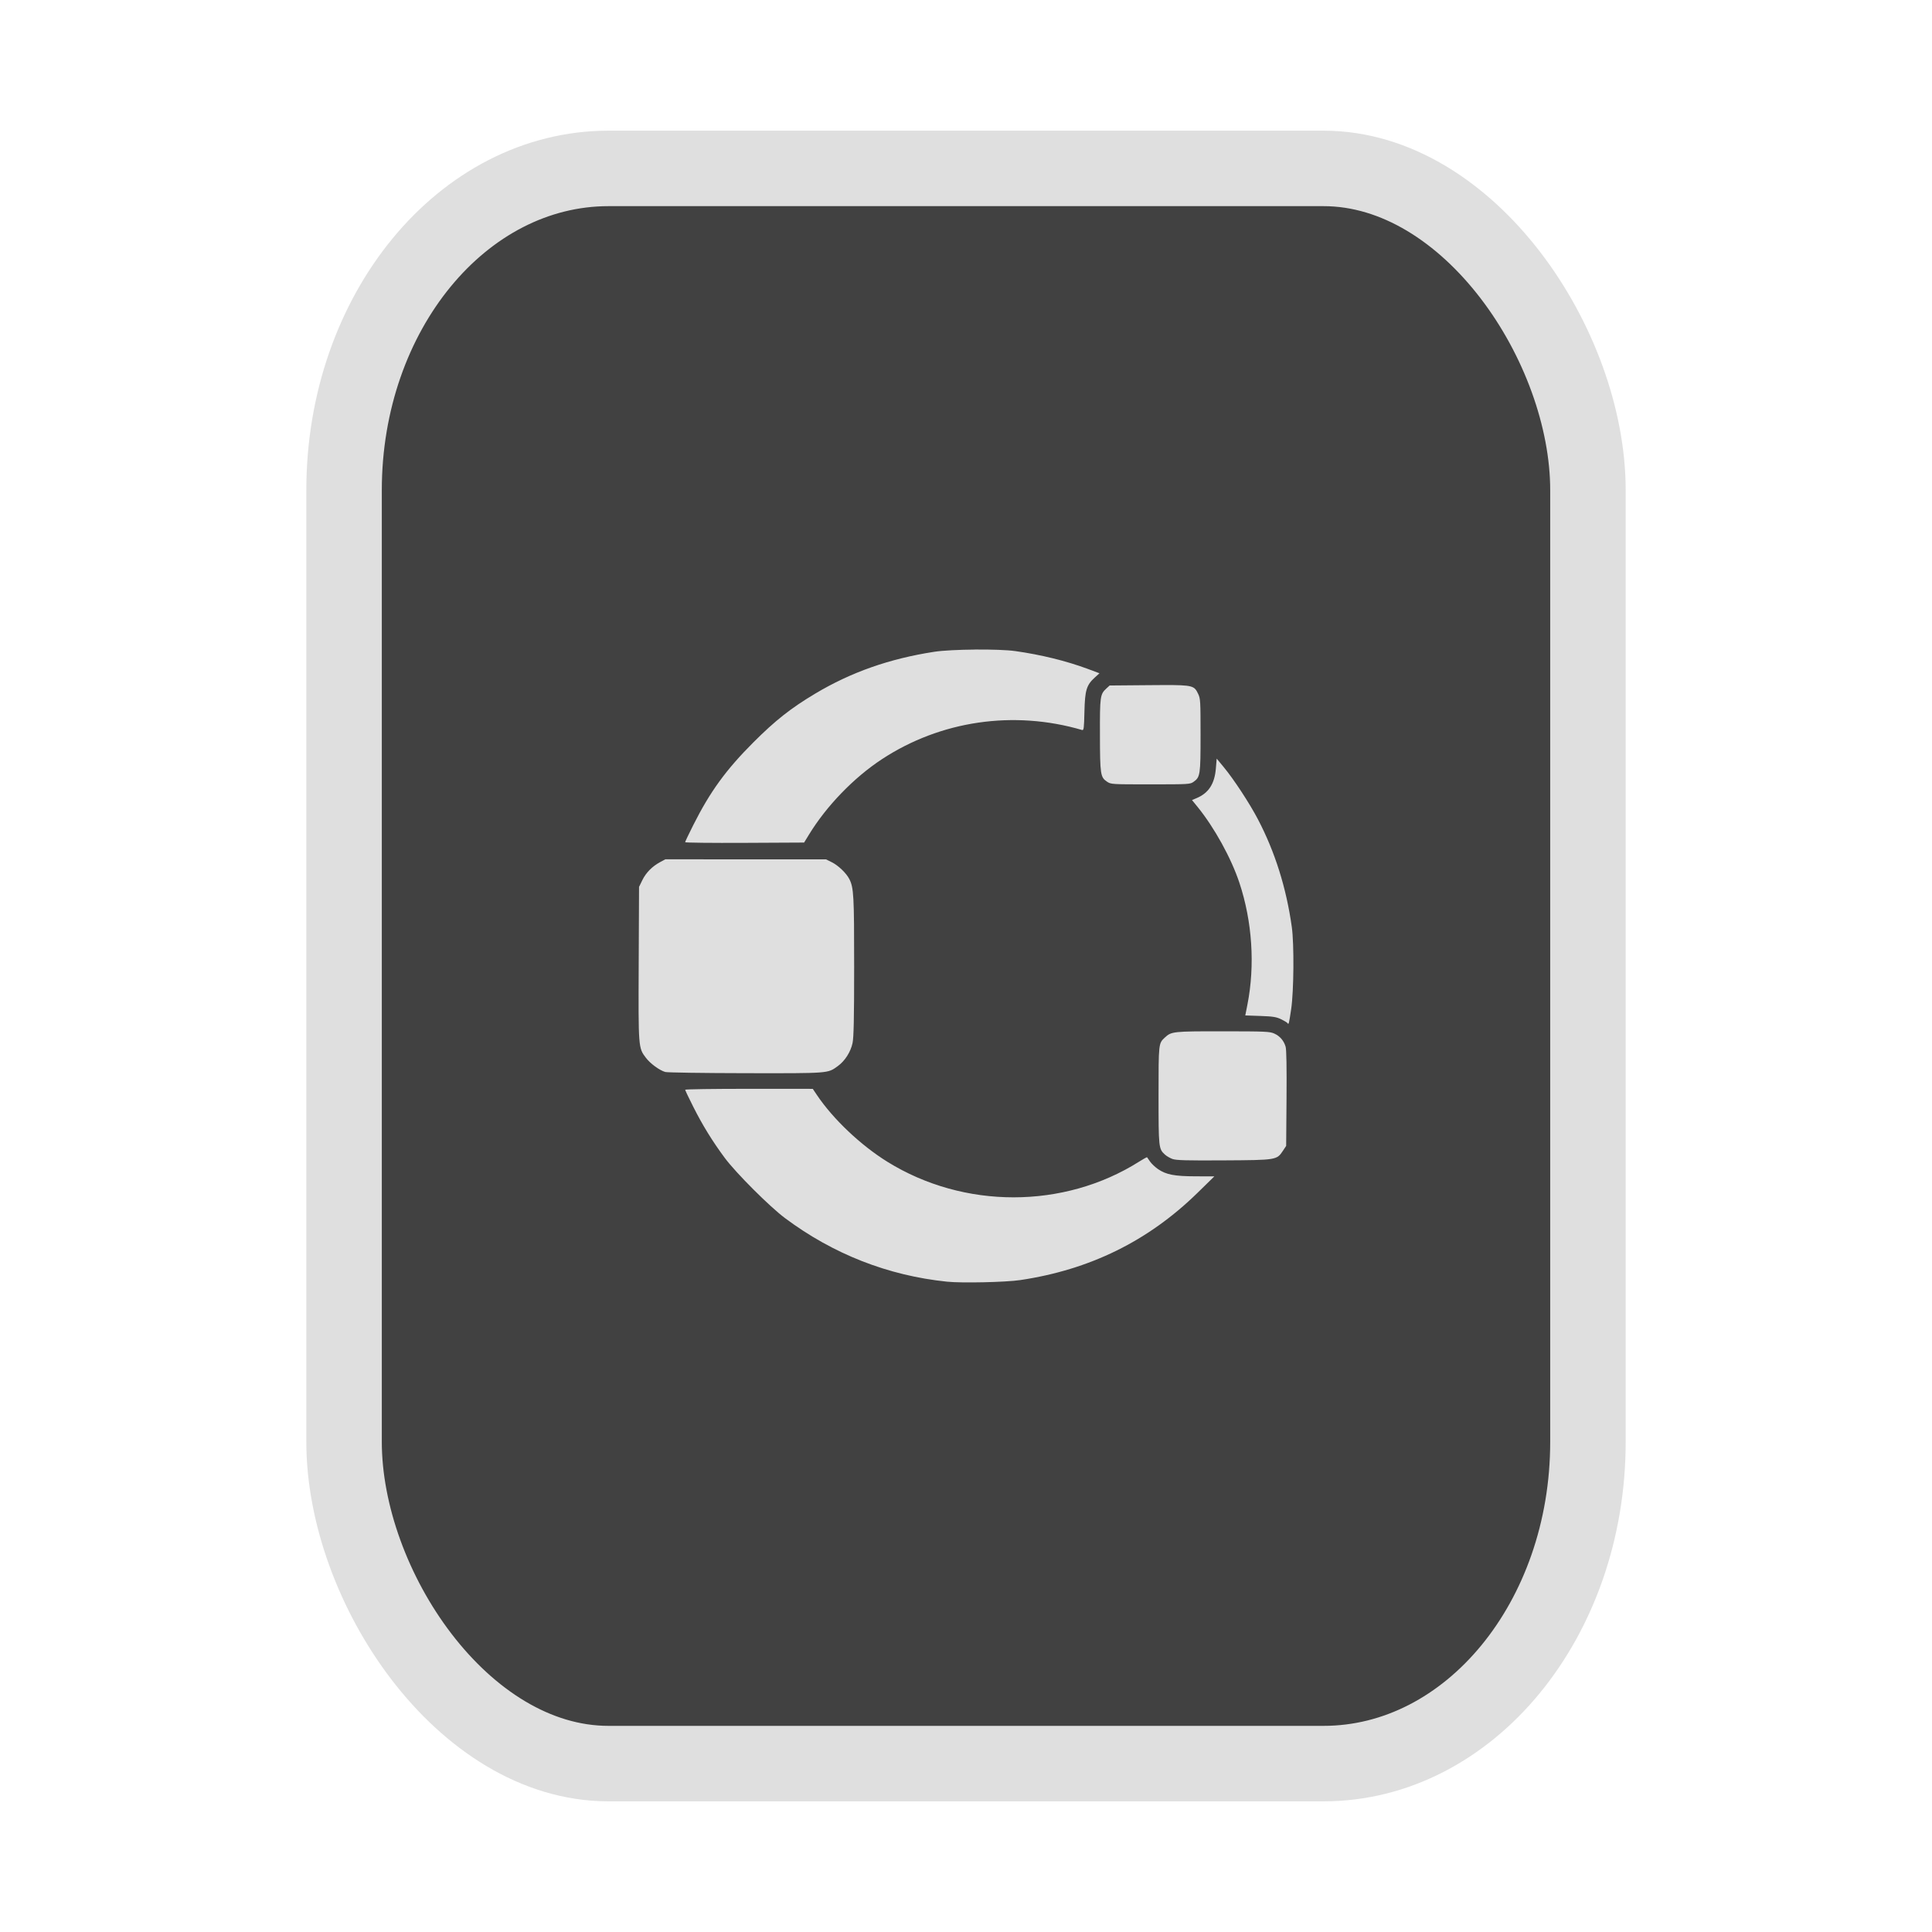 <?xml version="1.0" encoding="UTF-8" standalone="no"?>
<svg
   width="64"
   height="64"
   version="1.1"
   id="svg73"
   sodipodi:docname="application-vnd.rn-realmedia.svg"
   inkscape:version="1.4.2 (ebf0e940d0, 2025-05-08)"
   xmlns:inkscape="http://www.inkscape.org/namespaces/inkscape"
   xmlns:sodipodi="http://sodipodi.sourceforge.net/DTD/sodipodi-0.dtd"
   xmlns:xlink="http://www.w3.org/1999/xlink"
   xmlns="http://www.w3.org/2000/svg"
   xmlns:svg="http://www.w3.org/2000/svg"
   xmlns:rdf="http://www.w3.org/1999/02/22-rdf-syntax-ns#"
   xmlns:cc="http://creativecommons.org/ns#"
   xmlns:dc="http://purl.org/dc/elements/1.1/">
  <sodipodi:namedview
     pagecolor="#f5f7fa"
     bordercolor="#666666"
     borderopacity="1"
     objecttolerance="10"
     gridtolerance="10"
     guidetolerance="10"
     inkscape:pageopacity="0"
     inkscape:pageshadow="2"
     inkscape:window-width="1377"
     inkscape:window-height="886"
     id="namedview75"
     showgrid="false"
     inkscape:zoom="4.4470387"
     inkscape:cx="48.234345"
     inkscape:cy="14.054296"
     inkscape:window-x="119"
     inkscape:window-y="32"
     inkscape:window-maximized="0"
     inkscape:current-layer="g877"
     inkscape:document-rotation="0"
     inkscape:pagecheckerboard="0"
     inkscape:showpageshadow="2"
     inkscape:deskcolor="#d1d1d1" />
  <defs
     id="defs29">
    <linearGradient
       id="b"
       x1="399.57"
       x2="399.57"
       y1="545.8"
       y2="517.8"
       gradientTransform="matrix(2.143,0,0,2.143,-825.864,-1107.666)"
       gradientUnits="userSpaceOnUse">
      <stop
         stop-color="#3889e9"
         offset="0"
         id="stop2" />
      <stop
         stop-color="#5ea5fb"
         offset="1"
         id="stop4" />
    </linearGradient>
    <linearGradient
       id="d"
       x2="1"
       gradientTransform="matrix(14.906,-4.711,4.711,14.906,322.05,998.27)"
       gradientUnits="userSpaceOnUse">
      <stop
         stop-color="#fafafa"
         offset="0"
         id="stop7" />
      <stop
         stop-color="#aaa"
         offset="1"
         id="stop8" />
    </linearGradient>
    <linearGradient
       id="e"
       x2="1"
       gradientTransform="matrix(21.44,0,0,21.44,26.636,1159.779)"
       gradientUnits="userSpaceOnUse">
      <stop
         stop-color="#f0f0f0"
         offset="0"
         id="stop9" />
      <stop
         stop-color="#b7f1ff"
         offset="1"
         id="stop10" />
    </linearGradient>
    <linearGradient
       id="_Linear2"
       x2="1"
       gradientTransform="matrix(-0.337,-17.589,17.589,-0.337,289.637,32.316)"
       gradientUnits="userSpaceOnUse">
      <stop
         style="stop-color:#fefffe"
         offset="0"
         id="stop5" />
      <stop
         style="stop-color:#f1f1f0"
         offset="1"
         id="stop6" />
    </linearGradient>
    <clipPath
       clipPathUnits="userSpaceOnUse"
       id="clipPath7">
      <path
         d="m 33.894,28.457 v 1.292 h -8.831 v -1.292 z m 5.169,-2.508 v 1.292 h -14 v -1.292 z m 0,-2.538 v 1.292 h -14 v -1.292 z"
         style="display:block;fill:#d9dee3"
         id="path7" />
    </clipPath>
    <inkscape:path-effect
       effect="powerclip"
       id="path-effect7"
       is_visible="true"
       lpeversion="1"
       inverse="true"
       flatten="false"
       hide_clip="false"
       message="" />
    <linearGradient
       id="linearGradient1"
       inkscape:collect="always">
      <stop
         style="stop-color:#d8dee9;stop-opacity:1;"
         offset="0"
         id="stop1" />
      <stop
         style="stop-color:#eceff4;stop-opacity:1;"
         offset="1"
         id="stop2-0" />
    </linearGradient>
    <linearGradient
       inkscape:collect="always"
       xlink:href="#linearGradient1"
       id="linearGradient5"
       x1="37.831"
       y1="26.034"
       x2="20.854"
       y2="19.901"
       gradientUnits="userSpaceOnUse" />
  </defs>
  <circle
     cx="32.516"
     cy="31.878"
     r="0"
     fill="url(#b)"
     stroke-width="1.571"
     id="circle41"
     style="fill:url(#b)" />
  <g
     aria-label="GZ"
     transform="matrix(1.221,0,0,0.819,0.496,-0.166)"
     id="text93"
     style="font-weight:bold;font-size:11.526px;line-height:1.25;font-family:sans-serif;-inkscape-font-specification:'sans-serif Bold';fill:#f2f2f2;stroke-width:0.288" />
  <g
     id="g877"
     transform="matrix(1.1,0,0,1.1,-3.185,-3.207)">
    <rect
       x="13.257"
       y="7.987"
       width="37.459"
       height="48.039"
       rx="7.966"
       ry="9.69"
       fill="url(#linearGradient862)"
       stroke-width="3.054"
       id="rect35-7-3"
       style="fill:#414141;fill-opacity:1;stroke:#dfdfdf;stroke-width:2.273;stroke-dasharray:none;stroke-opacity:1" />
    <path
       id="path6"
       style="fill:#dfdfdf;fill-opacity:1;stroke:none;stroke-width:0.144;stroke-opacity:1"
       d="m 32.259,22.477 c -0.483,0.004 -0.967,0.027 -1.223,0.066 -1.352,0.208 -2.506,0.613 -3.596,1.264 -0.731,0.437 -1.198,0.806 -1.856,1.464 -0.826,0.826 -1.304,1.484 -1.811,2.492 -0.134,0.267 -0.245,0.499 -0.245,0.515 0,0.016 0.807,0.025 1.792,0.02 l 1.791,-0.009 0.149,-0.243 c 0.526,-0.861 1.35,-1.713 2.192,-2.266 1.769,-1.162 3.968,-1.484 6.029,-0.881 0.053,0.015 0.06,-0.044 0.072,-0.552 0.015,-0.648 0.062,-0.803 0.316,-1.032 L 36.006,23.191 35.65,23.058 c -0.654,-0.242 -1.406,-0.426 -2.177,-0.535 -0.249,-0.035 -0.731,-0.051 -1.214,-0.047 z m 5.667,1.069 c -0.129,5.26e-4 -0.276,0.002 -0.443,0.003 l -1.171,0.01 -0.098,0.09 c -0.189,0.174 -0.197,0.234 -0.194,1.398 0.002,1.192 0.015,1.275 0.211,1.407 0.122,0.082 0.133,0.082 1.312,0.082 1.159,0 1.192,-0.002 1.298,-0.077 0.199,-0.141 0.209,-0.212 0.209,-1.408 0,-1.025 -0.004,-1.1 -0.074,-1.243 -0.113,-0.234 -0.144,-0.266 -1.049,-0.262 z m 1.61,2.215 -0.025,0.298 c -0.038,0.464 -0.22,0.741 -0.583,0.893 l -0.136,0.057 0.168,0.206 c 0.508,0.626 1.013,1.542 1.26,2.286 0.387,1.165 0.474,2.482 0.242,3.664 l -0.065,0.33 0.454,0.016 c 0.378,0.013 0.482,0.03 0.625,0.099 0.095,0.046 0.181,0.098 0.193,0.117 0.035,0.057 0.043,0.027 0.11,-0.423 0.08,-0.54 0.091,-1.955 0.019,-2.471 -0.164,-1.175 -0.506,-2.264 -1.022,-3.248 -0.252,-0.481 -0.728,-1.207 -1.03,-1.57 z m -16.603,3.032 -0.155,0.083 c -0.239,0.128 -0.428,0.318 -0.538,0.543 l -0.1,0.205 -0.01,2.307 c -0.011,2.555 -0.012,2.538 0.219,2.843 0.131,0.172 0.405,0.373 0.58,0.424 0.062,0.018 1.155,0.034 2.428,0.036 2.534,0.004 2.459,0.009 2.767,-0.212 0.215,-0.154 0.389,-0.427 0.446,-0.696 0.035,-0.169 0.048,-0.736 0.048,-2.303 8.02e-4,-2.133 -0.013,-2.375 -0.144,-2.633 -0.093,-0.182 -0.334,-0.413 -0.534,-0.511 l -0.169,-0.084 h -2.419 z m 16.791,5.18 c -1.504,-8.91e-4 -1.553,0.004 -1.752,0.19 -0.187,0.175 -0.187,0.169 -0.187,1.739 0,1.576 0.003,1.609 0.19,1.782 0.05,0.046 0.154,0.107 0.23,0.134 0.111,0.04 0.418,0.049 1.546,0.042 1.591,-0.009 1.595,-0.01 1.781,-0.291 l 0.096,-0.145 0.011,-1.428 c 0.007,-0.93 -0.002,-1.473 -0.027,-1.558 -0.054,-0.183 -0.17,-0.319 -0.341,-0.397 -0.135,-0.061 -0.263,-0.067 -1.547,-0.068 z M 25.451,35.705 c -1.057,-5.26e-4 -1.922,0.012 -1.922,0.028 0,0.016 0.11,0.248 0.245,0.515 0.281,0.558 0.579,1.041 0.951,1.542 0.334,0.449 1.353,1.468 1.811,1.809 1.452,1.084 3.1,1.73 4.88,1.914 0.444,0.046 1.761,0.017 2.202,-0.048 2.097,-0.311 3.858,-1.177 5.341,-2.628 l 0.506,-0.495 -0.561,-0.002 c -0.639,-0.001 -0.892,-0.05 -1.136,-0.218 -0.086,-0.059 -0.193,-0.161 -0.238,-0.225 -0.045,-0.064 -0.085,-0.123 -0.091,-0.131 -0.005,-0.007 -0.113,0.052 -0.239,0.132 -2.266,1.431 -5.276,1.434 -7.58,0.005 -0.803,-0.498 -1.633,-1.284 -2.121,-2.008 l -0.127,-0.189 z" />
    <path
       style="color:#4d4d4d;clip-rule:nonzero;display:inline;overflow:visible;visibility:visible;isolation:auto;mix-blend-mode:normal;color-interpolation:sRGB;color-interpolation-filters:linearRGB;solid-color:#000000;solid-opacity:1;fill:#dfdfdf;fill-opacity:1;fill-rule:nonzero;stroke-width:0.99;stroke-linecap:butt;stroke-linejoin:miter;stroke-miterlimit:4;stroke-dasharray:none;stroke-dashoffset:0;stroke-opacity:1;color-rendering:auto;image-rendering:auto;shape-rendering:auto;text-rendering:auto;enable-background:accumulate;opacity:0"
       id="path31"
       d="m 35.946,20.126 -3.96,4.455 -1.247,1.485 h 3.227 v 0.99 h -7.92 v 10.89 h -3.206 l 1.226,1.485 3.96,4.455 3.96,-4.455 1.247,-1.485 h -3.227 v -0.99 h 7.92 V 26.066 h 3.206 l -1.226,-1.485 z m 0,1.489 3.076,3.461 h -2.086 v 10.89 h -6.93 v -1.98 h 4.95 V 25.076 h -2.086 z m -8.91,6.431 h 6.93 v 1.98 h -4.95 v 8.91 h 2.086 l -3.076,3.461 -3.076,-3.461 h 2.086 v -0.99 z m 2.97,2.97 h 3.96 v 1.98 h -3.96 z"
       fill="#ffffff"
       opacity="0.75" />
    <g
       transform="matrix(0.53,0,0,0.53,19.275,20.355)"
       id="g5"
       style="fill:#dfdfdf;fill-opacity:1" />
  </g>
</svg>
